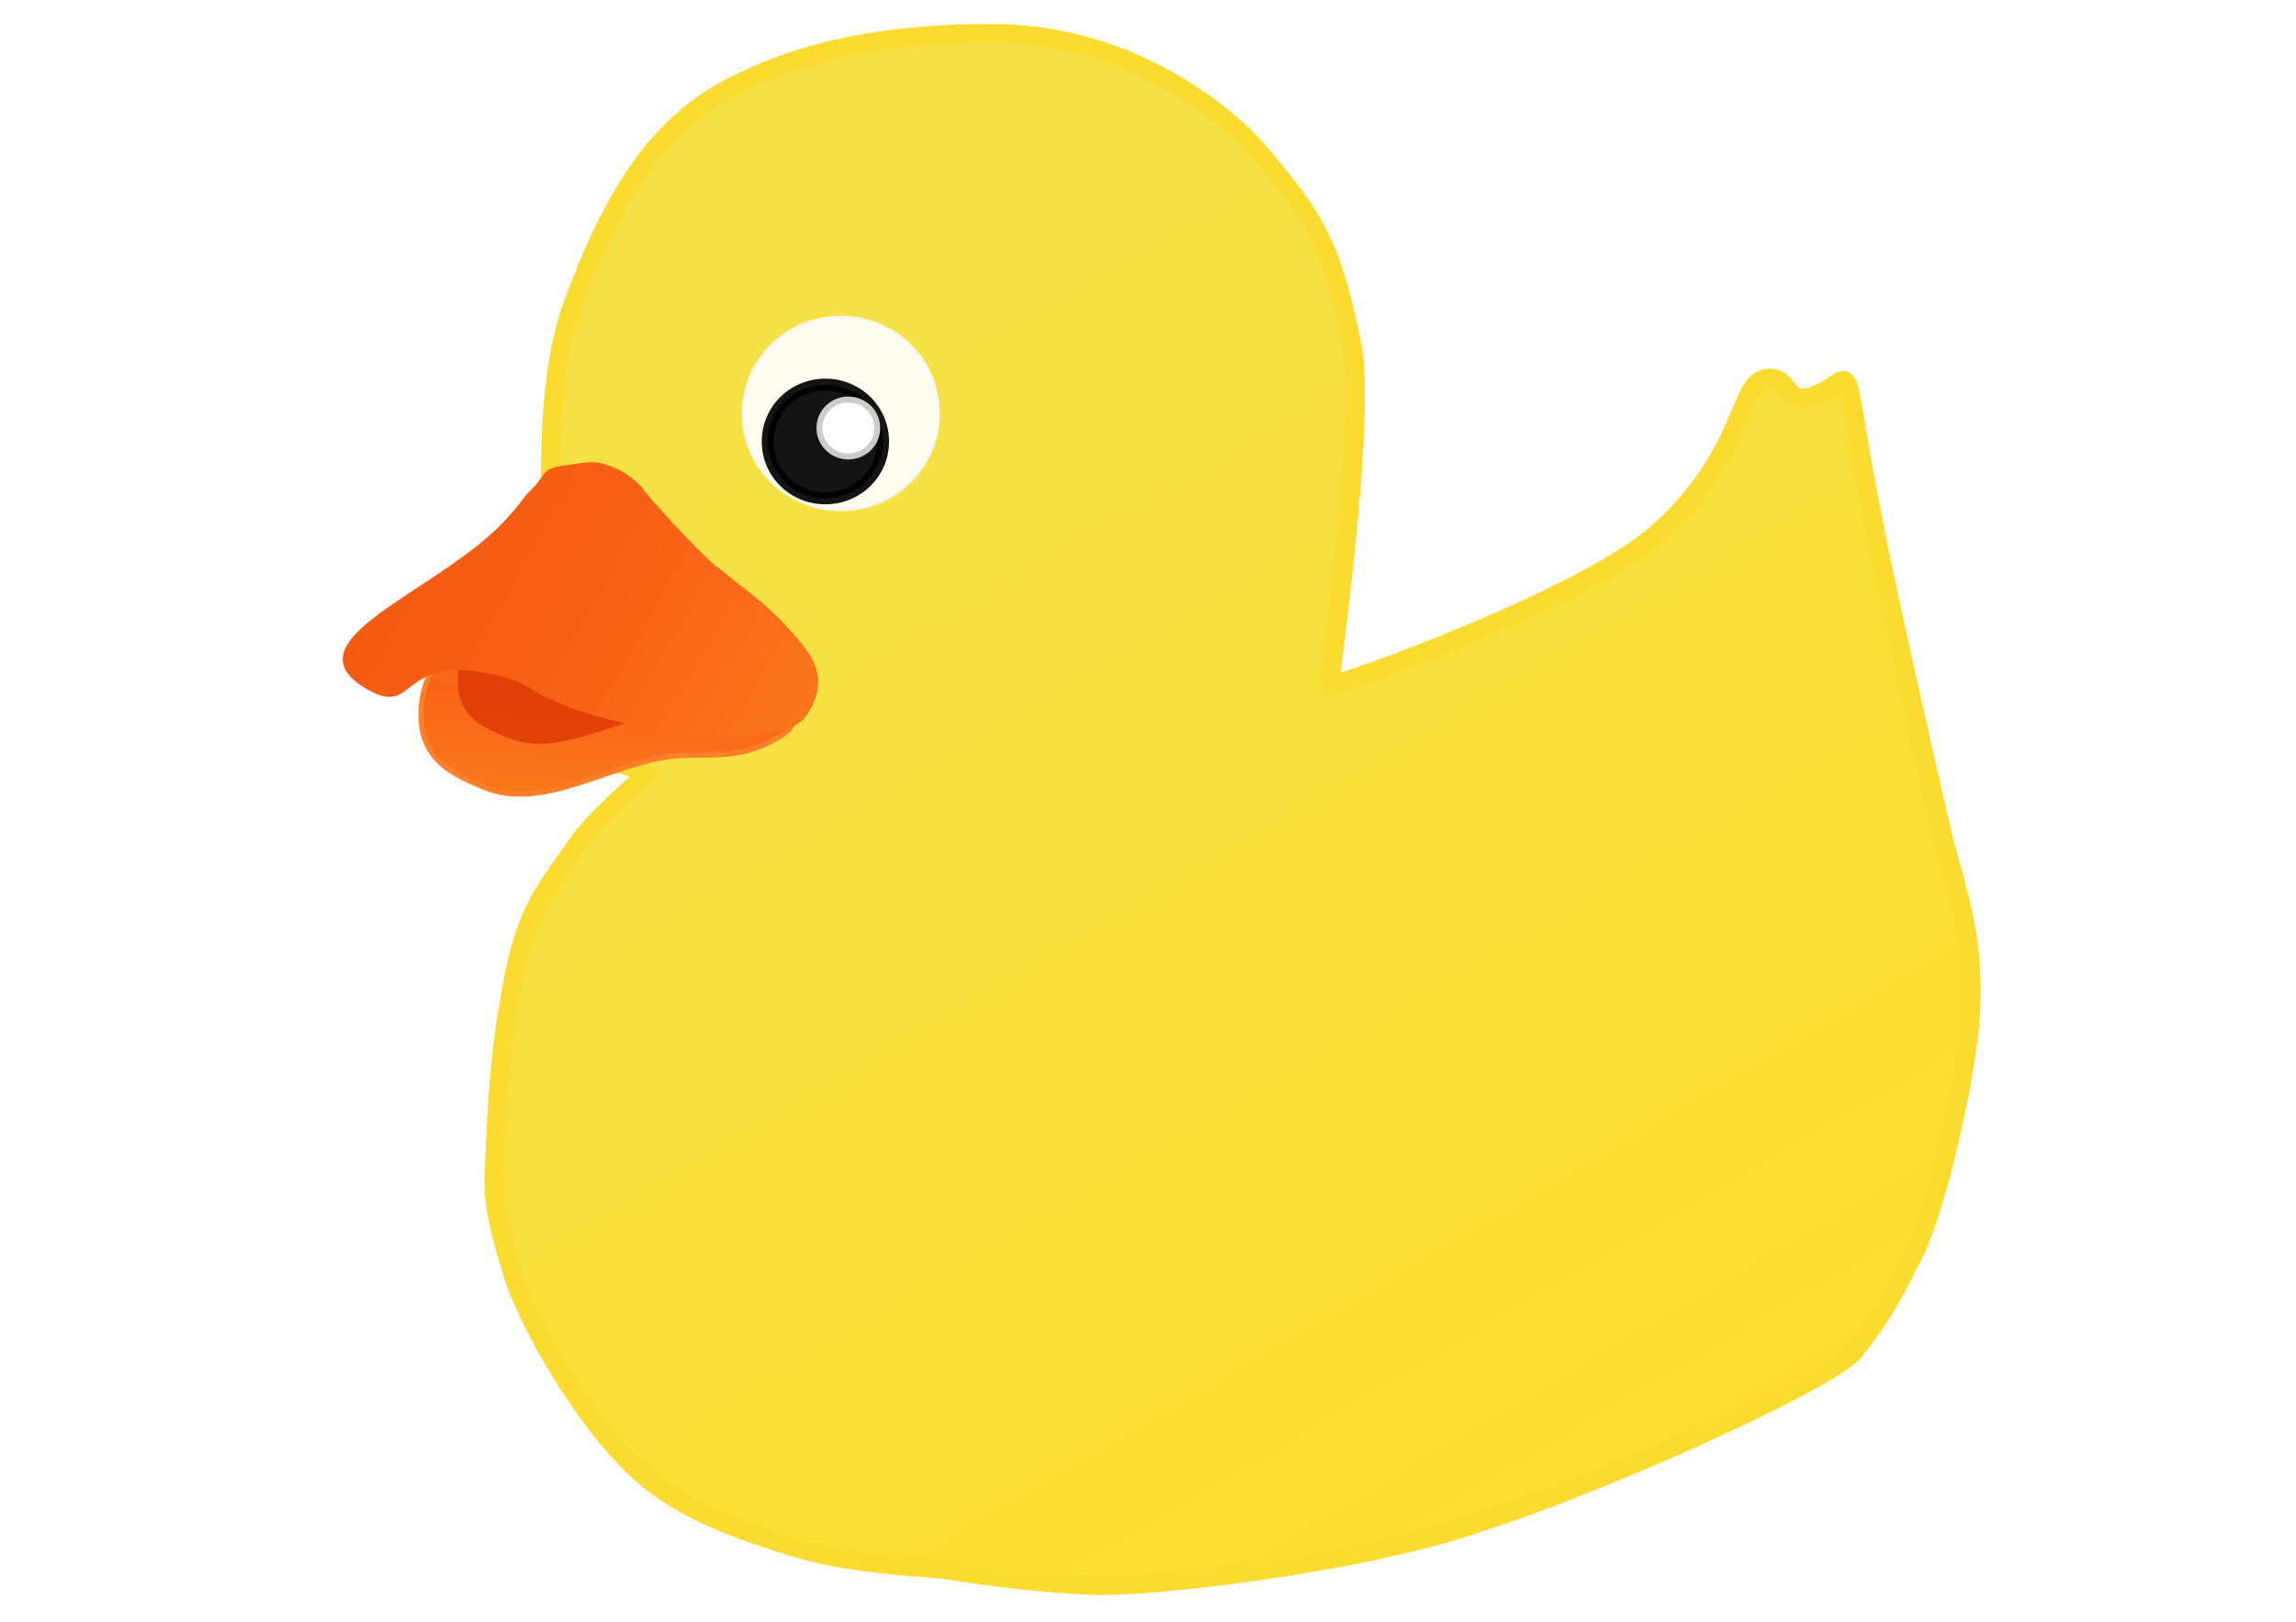 <?xml version="1.0" encoding="UTF-8" standalone="no"?>
<!-- Created with Inkscape (http://www.inkscape.org/) -->

<svg
   xmlns:dc="http://purl.org/dc/elements/1.1/"
   xmlns:cc="http://creativecommons.org/ns#"
   xmlns:rdf="http://www.w3.org/1999/02/22-rdf-syntax-ns#"
   xmlns:svg="http://www.w3.org/2000/svg"
   xmlns="http://www.w3.org/2000/svg"
   xmlns:xlink="http://www.w3.org/1999/xlink"
   version="1.1"
   width="2979.921"
   height="2104.724"
   id="svg3445">
  <defs
     id="defs3">
    <linearGradient
       x1="652.521"
       y1="704.036"
       x2="520.913"
       y2="480.224"
       id="linearGradient3421"
       xlink:href="#linearGradient4439-0"
       gradientUnits="userSpaceOnUse"
       gradientTransform="translate(-255.189,637.617)" />
    <linearGradient
       id="linearGradient4439-0">
      <stop
         id="stop4441-2"
         style="stop-color:#ffdd2c;stop-opacity:1"
         offset="0" />
      <stop
         id="stop4443-4"
         style="stop-color:#f4e246;stop-opacity:1"
         offset="1" />
    </linearGradient>
    <linearGradient
       x1="431.862"
       y1="524.356"
       x2="429.497"
       y2="567.7"
       id="linearGradient3443"
       xlink:href="#linearGradient4381-1"
       gradientUnits="userSpaceOnUse"
       gradientTransform="matrix(0.903,0,0,0.903,-194.501,693.539)" />
    <linearGradient
       id="linearGradient4381-1">
      <stop
         id="stop4383-4"
         style="stop-color:#f58313;stop-opacity:1"
         offset="0" />
      <stop
         id="stop4385-0"
         style="stop-color:#f86316;stop-opacity:1"
         offset="0.409" />
      <stop
         id="stop4389-5"
         style="stop-color:#f97018;stop-opacity:1"
         offset="0.666" />
      <stop
         id="stop4387-5"
         style="stop-color:#fb7d1a;stop-opacity:1"
         offset="1" />
    </linearGradient>
    <filter
       color-interpolation-filters="sRGB"
       id="filter4217-7">
      <feGaussianBlur
         id="feGaussianBlur4219-16"
         stdDeviation="0.269" />
    </filter>
    <linearGradient
       x1="398.763"
       y1="508.595"
       x2="489.391"
       y2="559.819"
       id="linearGradient3439"
       xlink:href="#linearGradient4341-1"
       gradientUnits="userSpaceOnUse"
       gradientTransform="matrix(0.903,0,0,0.903,-194.501,693.539)" />
    <linearGradient
       id="linearGradient4341-1">
      <stop
         id="stop4343-1"
         style="stop-color:#f55913;stop-opacity:1"
         offset="0" />
      <stop
         id="stop4349-3"
         style="stop-color:#f86316;stop-opacity:1"
         offset="0.5" />
      <stop
         id="stop4345-9"
         style="stop-color:#fb7d1a;stop-opacity:1"
         offset="1" />
    </linearGradient>
  </defs>
  <g
     transform="translate(0,1052.362)"
     id="layer1">
    <g
       transform="matrix(7.365,0,0,7.365,-723.437,-8868.075)"
       id="g3451">
      <path
         d="m 264.119,1337.667 c -8.846,-0.662 -17.842,-1.337 -26.315,-3.961 -9.391,-2.908 -19.187,-6.335 -26.541,-12.86 -10.508,-9.324 -20.632,-27.921 -22.759,-35.471 -0.798,-2.832 -3.511,-10.732 -3.247,-16.652 0.652,-14.583 1.02,-22.976 3.716,-36.254 2.372,-11.687 6.308,-15.621 10.975,-22.496 3.205,-4.721 12.075,-12.134 12.075,-12.134 -7.397,-5.511 -13.632,2.689 -16.982,-14.614 0.249,-11.539 -0.572,-16.148 -0.183,-24.208 0.731,-15.148 -0.679,-31.08 4.724,-45.25 5.354,-14.041 12.268,-28.828 26.361,-36.57 14.627,-8.036 31.383,-10.165 47.603,-10.09 8.618,0.04 17.408,2.003 25.243,5.594 8.583,3.934 16.75,9.613 22.693,16.949 7.513,9.273 11.271,13.456 15.009,32.507 2.571,13.104 -4.102,59.675 -3.959,59.821 0.474,0.482 44.182,-14.931 57.637,-26.731 16.228,-14.232 14.082,-27.417 19.917,-27.427 3.941,-0.01 2.442,5.586 8.766,2.712 7.724,-3.511 2.421,-9.178 12.379,36.537 2.958,13.577 7.287,32.75 9.62,42.606 0,0 3.53,11.823 4.242,17.919 0.633,5.421 0.68,10.958 0,16.372 -1.654,13.17 -6.46,32.335 -9.848,38.584 -2.439,4.498 -3.92,8.766 -10.297,16.779 -3.936,4.946 -46.745,24.664 -71.948,31.99 -20.132,5.852 -52.655,9.635 -62.215,9.235 -8.524,-0.357 -17.075,-1.356 -26.668,-2.886 0,0 -10e-5,0 -1.5e-4,0 z"
         id="path3158-1"
         style="fill:url(#linearGradient3421);fill-opacity:1;fill-rule:nonzero;stroke:#fcdb30;stroke-width:3.347;stroke-linecap:round;stroke-linejoin:miter;stroke-miterlimit:4;stroke-opacity:1;stroke-dasharray:none" />
      <path
         d="m 236.264,1190.588 c -8.165,5.356 -14.17,2.838 -21.282,4.113 -10.478,1.878 -21.689,9.321 -31.507,5.208 -5.802,-2.431 -12.265,-5.217 -10.867,-15.43 1.398,-10.213 13.788,-18.67 30.129,-16.433 16.341,2.237 42.147,16.889 33.528,22.543 z"
         id="path4128-8"
         style="fill:url(#linearGradient3443);fill-opacity:1;fill-rule:nonzero;stroke:#ff7f2a;stroke-width:0.903" />
      <path
         d="m 471.67,543.215 c -7.437,4.608 -12.906,2.442 -19.383,3.539 -9.543,1.616 -19.754,8.02 -28.696,4.481 -5.285,-2.092 -11.171,-4.489 -9.898,-13.277 1.273,-8.788 12.558,-16.065 27.441,-14.141 14.883,1.925 38.387,14.533 30.536,19.398 z"
         transform="matrix(0.903,0,0,0.903,-194.501,693.539)"
         id="path4128-4-5-4"
         style="opacity:0.835;fill:#d82e00;fill-opacity:1;fill-rule:nonzero;stroke:none;filter:url(#filter4217-7)" />
      <path
         d="m 224.604,1161.062 c 4.399,3.658 8.704,6.509 12.386,10.684 3.494,3.962 8.149,8.274 3.401,15.48 -4.748,7.206 -32.282,2.323 -41.526,-1.279 -9.244,-3.602 -6.618,-4.319 -13.628,-5.897 -16.838,-3.791 -13.482,7.641 -22.212,2.664 -14.994,-8.549 12.134,-17.055 23.989,-29.598 3.305,-3.497 3.219,-4.072 4.619,-5.426 3.452,-3.336 1.586,-3.871 6.759,-4.598 4.299,-0.604 4.756,-0.62 6.969,0.086 2.457,0.784 4.766,2.378 6.363,4.404 3.582,4.544 12.879,14.013 12.879,13.479 z"
         id="path4125-4"
         style="fill:url(#linearGradient3439);fill-opacity:1;fill-rule:nonzero;stroke:none" />
      <path
         d="m 522.49,490.469 a 19.308,18.914 0 1 1 -38.615,0 19.308,18.914 0 1 1 38.615,0 z"
         transform="matrix(0.887,0,0,0.887,-199.927,699.003)"
         id="path4401-4"
         style="opacity:0.918;fill:#ffffff;fill-opacity:1;fill-rule:nonzero;stroke:#f9f9f9;stroke-width:0.731;stroke-linecap:round;stroke-linejoin:miter;stroke-miterlimit:4;stroke-opacity:1;stroke-dasharray:none" />
      <path
         d="m 522.49,490.469 a 19.308,18.914 0 1 1 -38.615,0 19.308,18.914 0 1 1 38.615,0 z"
         transform="matrix(0.526,0,0,0.526,-20.994,881.002)"
         id="path4401-8-3"
         style="opacity:0.918;fill:#000000;fill-opacity:1;fill-rule:nonzero;stroke:#000000;stroke-width:4;stroke-linecap:round;stroke-linejoin:miter;stroke-miterlimit:4;stroke-opacity:1;stroke-dasharray:none" />
      <path
         d="m 522.49,490.469 a 19.308,18.914 0 1 1 -38.615,0 19.308,18.914 0 1 1 38.615,0 z"
         transform="matrix(0.263,0,0,0.263,115.386,1007.62)"
         id="path4401-8-8-6"
         style="fill:#ffffff;fill-opacity:1;fill-rule:nonzero;stroke:#cccccc;stroke-width:4;stroke-linecap:round;stroke-linejoin:miter;stroke-miterlimit:4;stroke-opacity:1;stroke-dasharray:none" />
    </g>
  </g>
</svg>
